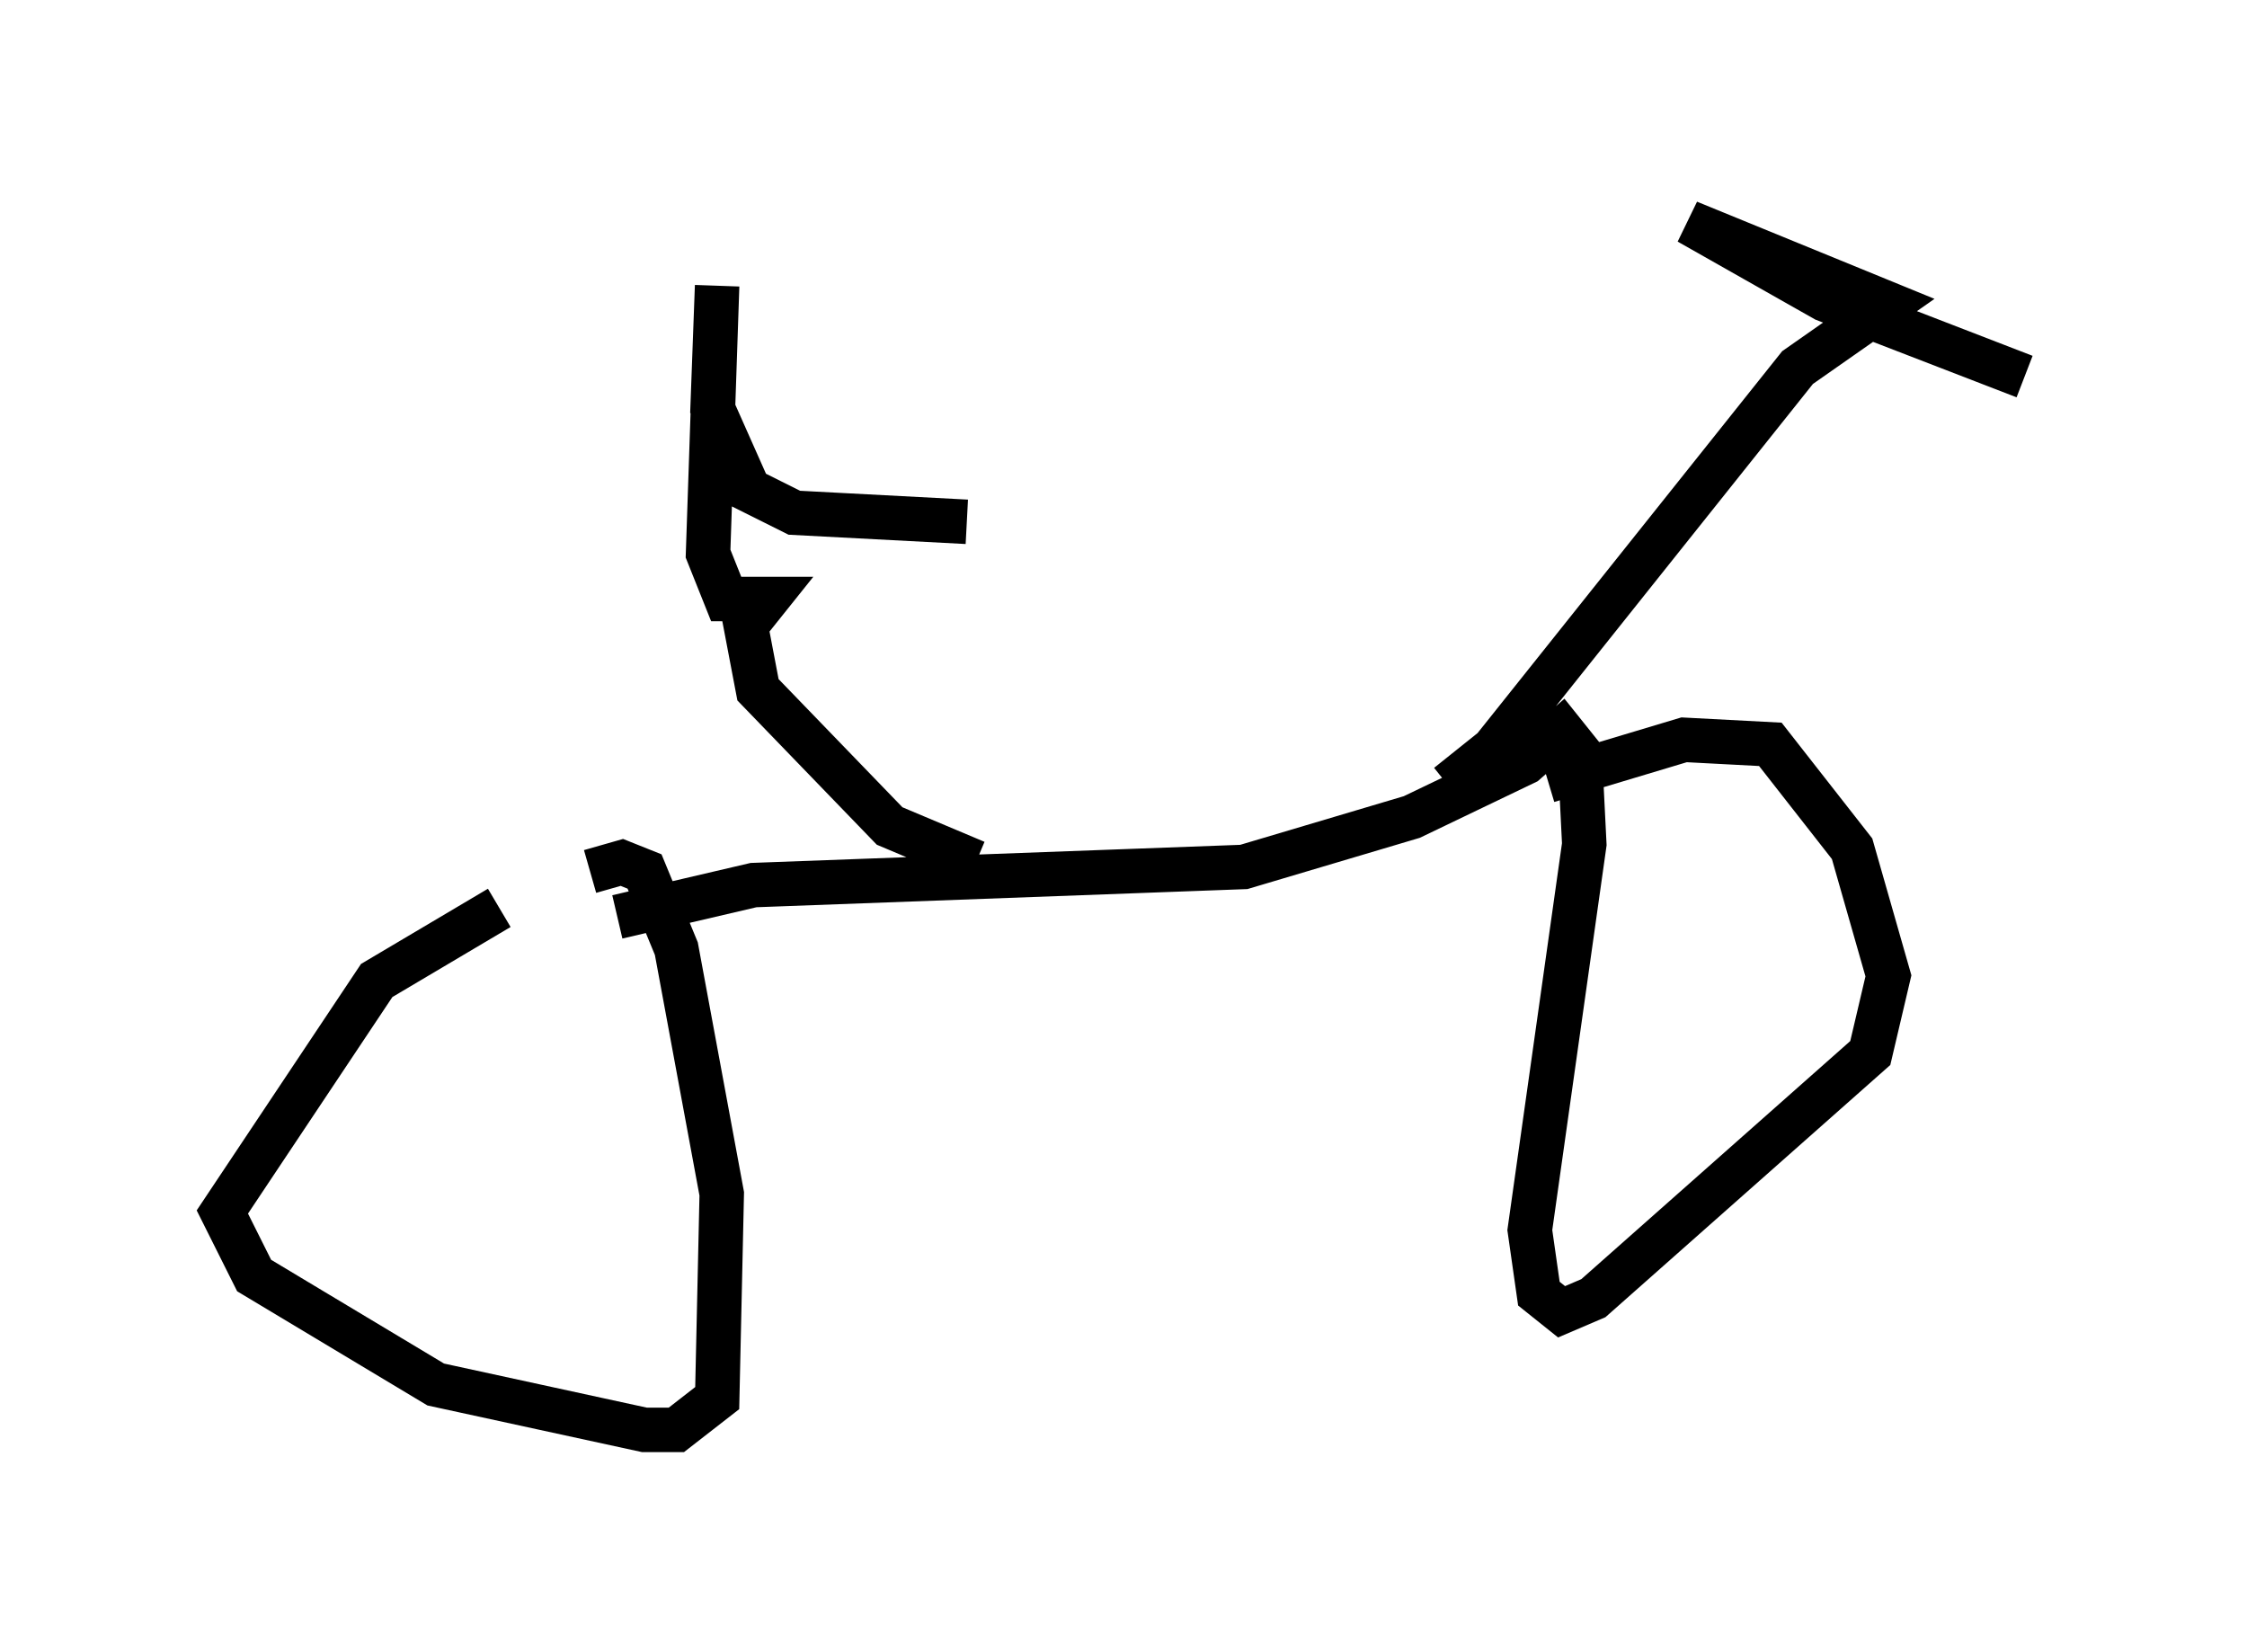 <?xml version="1.0" encoding="utf-8" ?>
<svg baseProfile="full" height="37.154" version="1.1" width="50.528" xmlns="http://www.w3.org/2000/svg" xmlns:ev="http://www.w3.org/2001/xml-events" xmlns:xlink="http://www.w3.org/1999/xlink"><defs /><rect fill="white" height="37.154" width="50.528" x="0" y="0" /><path d="M14.698, 20.211 m-3.471, 0.204 l-2.756, 1.633 -3.471, 5.206 l0.715, 1.429 4.083, 2.45 l4.696, 1.021 0.715, 0.0 l0.919, -0.715 0.102, -4.594 l-1.021, -5.513 -0.715, -1.735 l-0.51, -0.204 -0.715, 0.204 m0.613, 1.021 l3.063, -0.715 11.025, -0.408 l3.777, -1.123 2.552, -1.225 l0.817, -0.715 0.408, 0.51 l0.102, 2.042 -1.225, 8.677 l0.204, 1.429 0.51, 0.408 l0.715, -0.306 6.227, -5.513 l0.408, -1.735 -0.817, -2.858 l-1.838, -2.348 -1.94, -0.102 l-3.063, 0.919 m-2.246, 0.102 l1.021, -0.817 6.84, -8.575 l2.042, -1.429 -4.492, -1.838 l3.063, 1.735 4.492, 1.735 m-23.582, 10.923 l-1.94, -0.817 -2.96, -3.063 l-0.408, -2.144 0.204, 0.613 l0.408, -0.51 -0.919, 0.0 l-0.408, -1.021 0.204, -6.023 l-0.102, 2.756 0.817, 1.838 l1.021, 0.51 3.879, 0.204 " fill="none" stroke="black" stroke-width="1" /></svg>